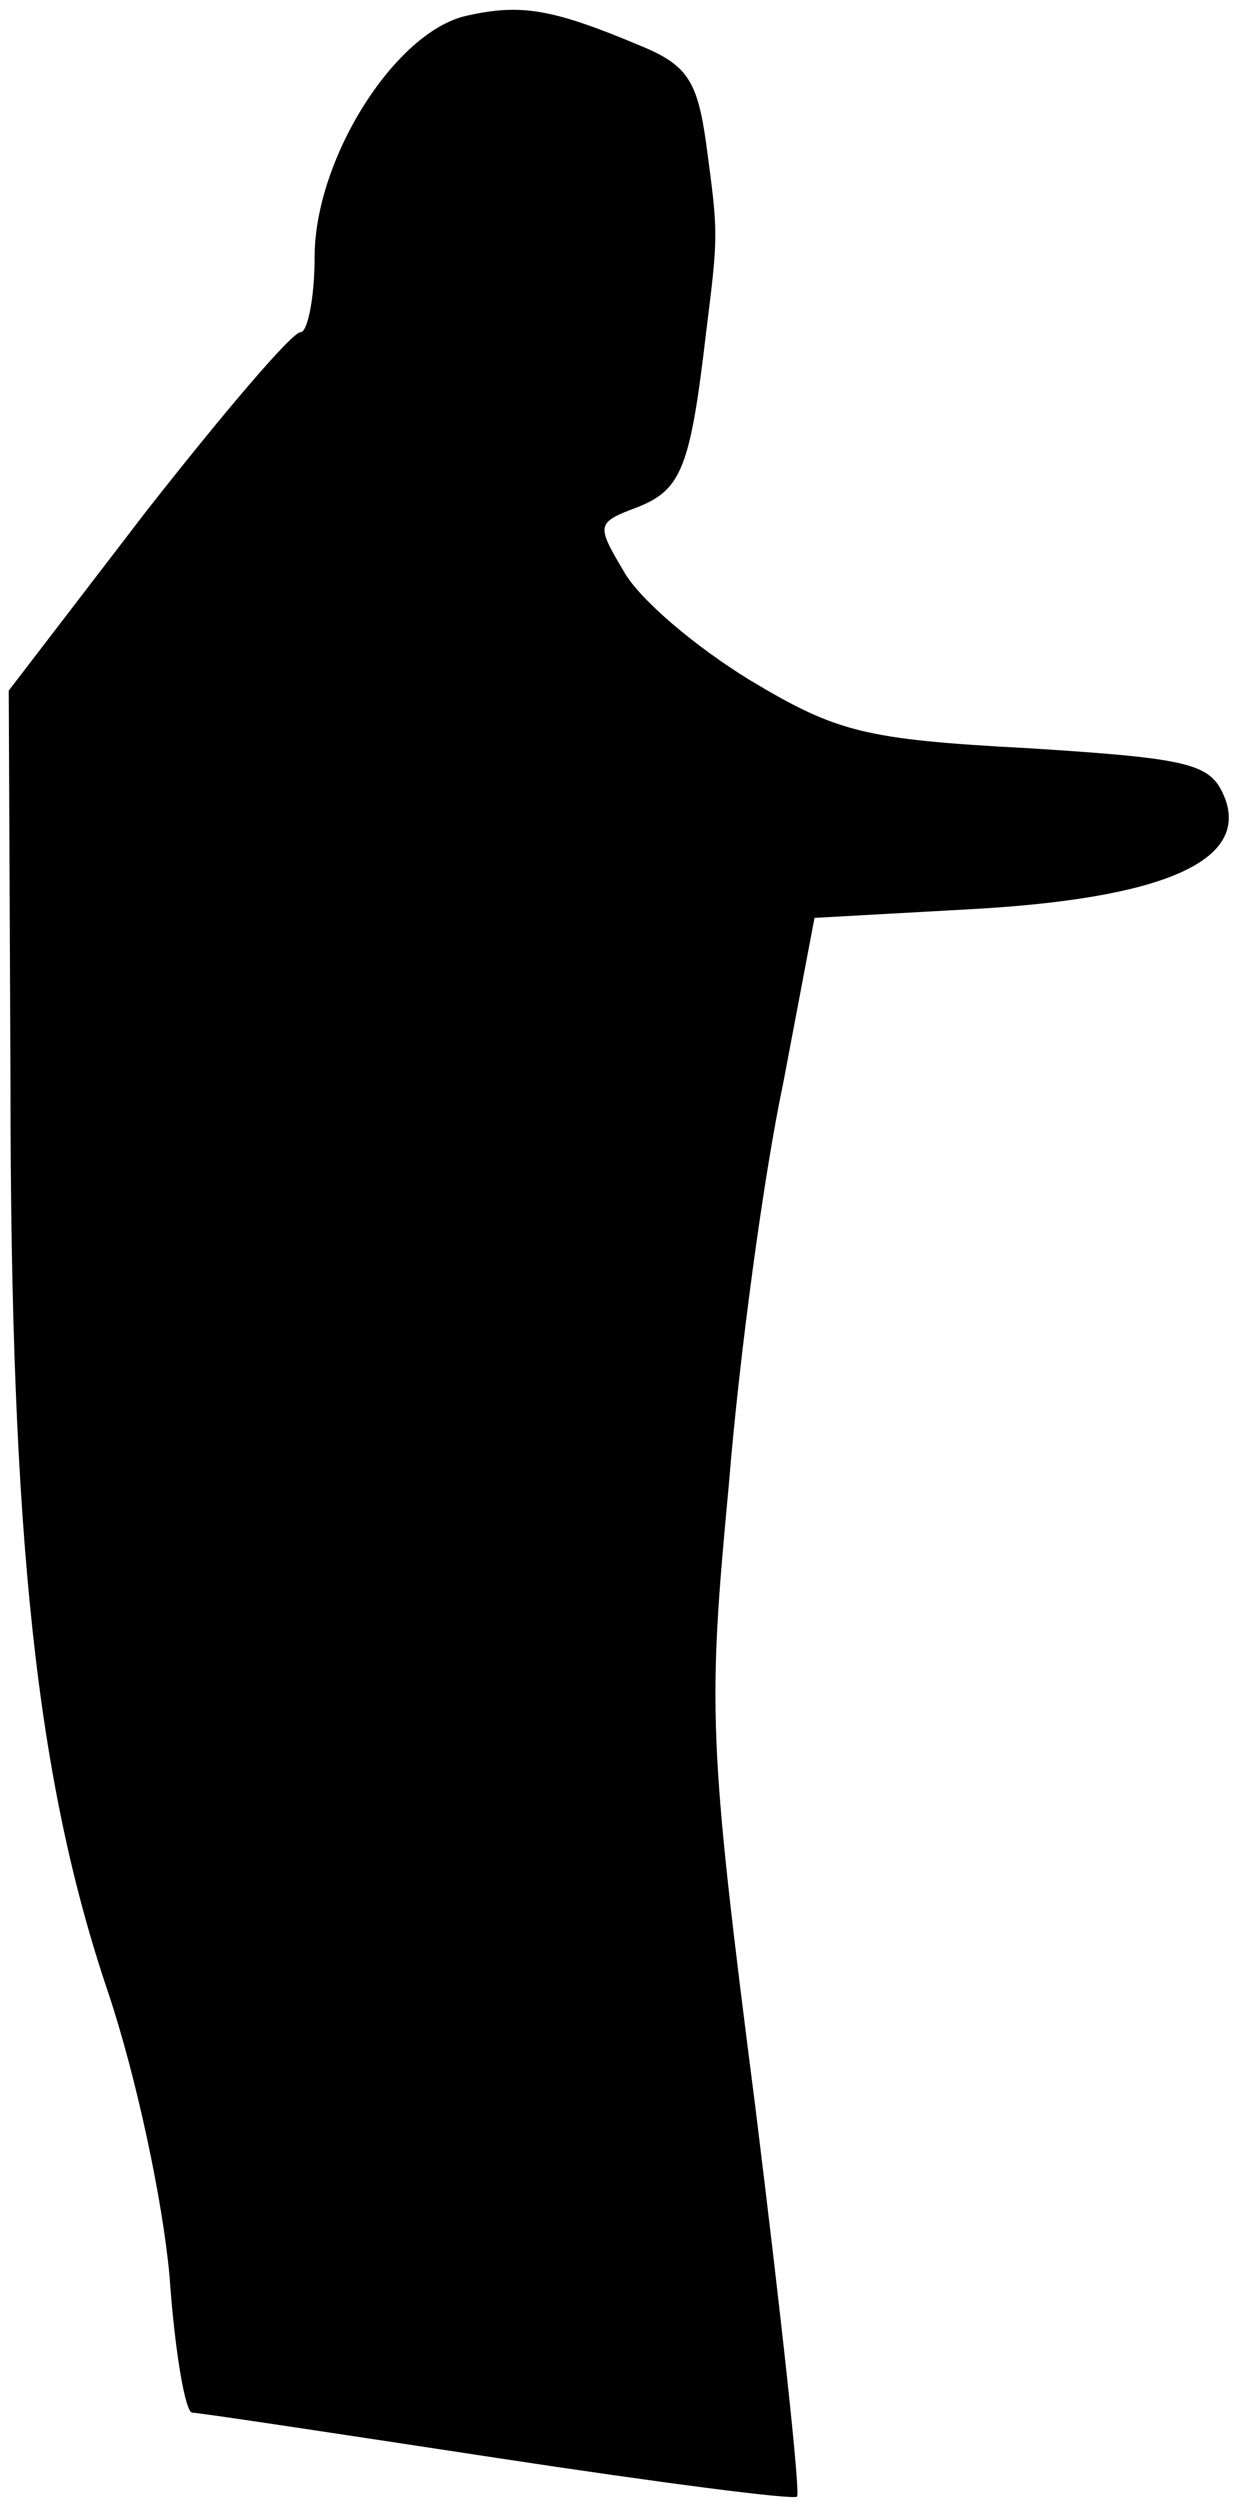 <?xml version="1.0" standalone="no"?>
<!DOCTYPE svg PUBLIC "-//W3C//DTD SVG 20010904//EN"
 "http://www.w3.org/TR/2001/REC-SVG-20010904/DTD/svg10.dtd">
<svg version="1.0" xmlns="http://www.w3.org/2000/svg"
 width="71pt" height="143pt" viewBox="0 0 71 143"
 preserveAspectRatio="xMidYMid meet">
<g transform="translate(0,143) scale(0.1,-0.1)"
fill="#000000" stroke="none">
<path fill="#000000" stroke="none" d="M267 1421 c-41 -9 -87 -82 -87 -138 0
-23 -4 -43 -8 -43 -5 0 -44 -46 -88 -102 l-79 -103 1 -225 c0 -261 15 -399 56
-520 16 -48 31 -118 35 -162 3 -43 9 -78 13 -78 4 0 83 -12 175 -26 92 -14
169 -24 171 -22 2 2 -9 103 -24 224 -27 210 -27 227 -15 355 6 74 20 177 31
229 l18 95 90 5 c108 6 158 27 145 63 -8 20 -17 23 -112 29 -94 5 -110 9 -160
39 -31 19 -63 46 -72 62 -16 27 -16 28 8 37 25 10 30 23 39 100 7 56 7 56 0
108 -5 36 -11 45 -38 56 -50 21 -68 24 -99 17z"/>
</g>
</svg>
